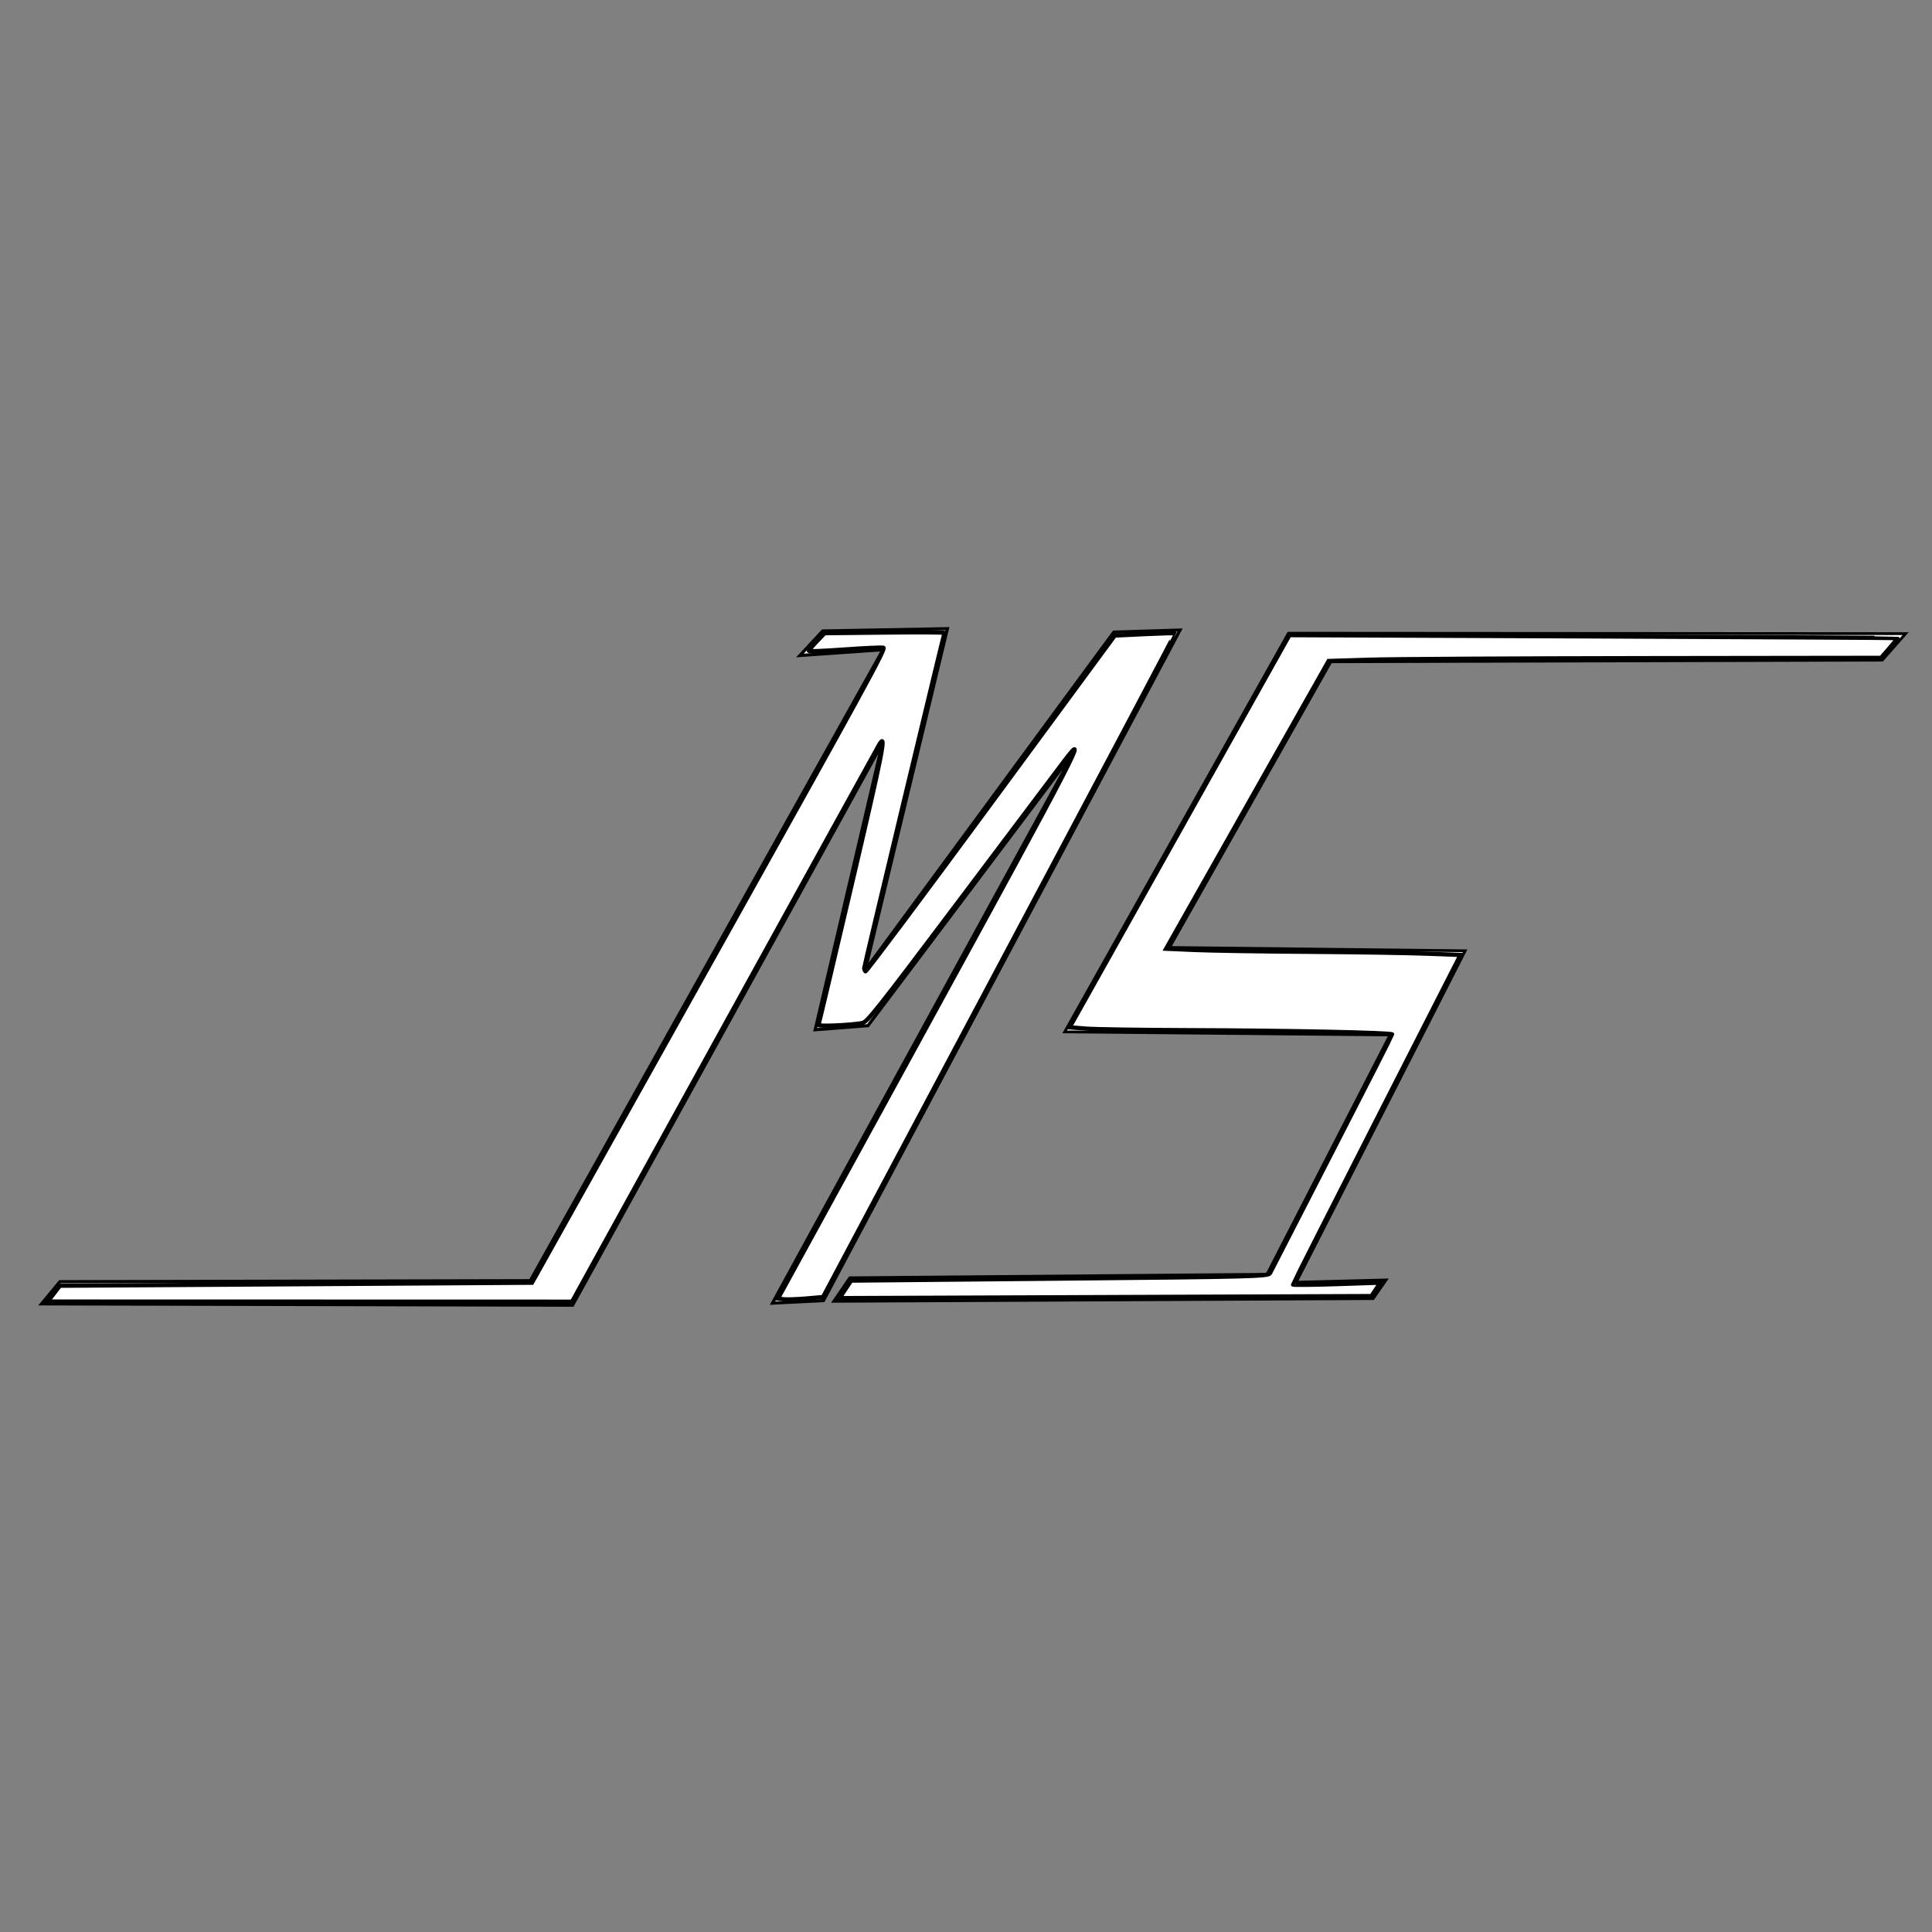 <?xml version="1.0" encoding="UTF-8" standalone="no"?>
<!-- Created with Inkscape (http://www.inkscape.org/) -->

<svg
   xmlns:dc="http://purl.org/dc/elements/1.1/"
   xmlns:cc="http://creativecommons.org/ns#"
   xmlns:rdf="http://www.w3.org/1999/02/22-rdf-syntax-ns#"
   xmlns:svg="http://www.w3.org/2000/svg"
   xmlns="http://www.w3.org/2000/svg"
   xmlns:sodipodi="http://sodipodi.sourceforge.net/DTD/sodipodi-0.dtd"
   xmlns:inkscape="http://www.inkscape.org/namespaces/inkscape"
   width="32px"
   height="32px"
   id="svg2986"
   version="1.1"
   inkscape:version="0.48.2 r9819"
   sodipodi:docname="New document 1">
  <rect width="100%" height="100%" fill="#808080" stroke="none"/>
  <defs
     id="defs2988" />
  <sodipodi:namedview
     id="base"
     pagecolor="#ffffff"
     bordercolor="#666666"
     borderopacity="1.0"
     inkscape:pageopacity="0.0"
     inkscape:pageshadow="2"
     inkscape:zoom="11.197802"
     inkscape:cx="16"
     inkscape:cy="16"
     inkscape:current-layer="layer1"
     showgrid="true"
     inkscape:grid-bbox="true"
     inkscape:document-units="px"
     inkscape:window-width="1366"
     inkscape:window-height="746"
     inkscape:window-x="-8"
     inkscape:window-y="-8"
     inkscape:window-maximized="1" />
  <g
     id="layer1"
     inkscape:label="Layer 1"
     inkscape:groupmode="layer">
    <path
       style="fill:#ffffff;stroke:#000000;stroke-width:0.052px;stroke-linecap:butt;stroke-linejoin:miter;stroke-opacity:1"
       d="m 0.992,21.229 7.791,-0.017 5.842,-10.451 -1.376,0.096 0.377,-0.406 2.066,-0.038 -1.36,5.652 4.116,-5.595 1.097,-0.034 -5.906,11.106 -0.844,0.042 4.999,-9.136 -3.418,4.54 -0.874,0.068 1.113,-4.746 -5.131,9.308 -8.796,-0.022 z"
       inkscape:connector-curvature="0"
       sodipodi:nodetypes="cccccccccccccccccc"
       id="path7" />
    <path
       style="fill:#ffffff;stroke:#000000;stroke-width:0.046px;stroke-linecap:butt;stroke-linejoin:miter;stroke-opacity:1"
       d="m 31.176,10.934 -9.133,0.027 -2.672,4.732 4.897,0.055 -2.799,5.49 1.489,-0.038 -0.215,0.309 -8.934,0.045 0.266,-0.39 6.911,-0.058 2.037,-3.964 -5.388,-0.051 3.706,-6.603 10.222,0.007 z"
       id="path2987"
       inkscape:connector-curvature="0"
       sodipodi:nodetypes="ccccccccccccccc" />
    <path
       style="fill:#ffffff;stroke:#000000;stroke-width:0.07;stroke-miterlimit:4;stroke-opacity:1;stroke-dasharray:none"
       d="M 0.89,21.427 0.992,21.296 4.902,21.271 8.811,21.246 8.863,21.154 c 0.028,-0.051 1.35,-2.414 2.937,-5.253 2.505,-4.481 2.878,-5.163 2.832,-5.173 -0.029,-0.007 -0.317,0.006 -0.639,0.029 -0.322,0.023 -0.59,0.035 -0.595,0.027 -0.005,-0.008 0.051,-0.077 0.125,-0.155 l 0.135,-0.141 0.997,-0.011 c 0.548,-0.006 0.993,-0.004 0.989,0.006 -0.017,0.042 -1.33,5.52 -1.33,5.551 0,0.019 0.01,0.043 0.021,0.054 0.012,0.011 0.945,-1.236 2.075,-2.771 l 2.054,-2.79 0.496,-0.024 c 0.273,-0.013 0.499,-0.019 0.503,-0.013 0.004,0.006 -1.306,2.482 -2.912,5.502 l -2.919,5.491 -0.278,0.024 c -0.153,0.013 -0.32,0.019 -0.373,0.013 l -0.095,-0.012 2.475,-4.522 c 2.477,-4.527 2.699,-4.955 2.257,-4.37 -0.093,0.123 -0.861,1.144 -1.707,2.268 -1.4,1.859 -1.547,2.045 -1.631,2.061 -0.196,0.036 -0.734,0.059 -0.723,0.031 0.007,-0.016 0.254,-1.06 0.549,-2.319 0.522,-2.227 0.584,-2.542 0.455,-2.321 -0.028,0.048 -1.183,2.142 -2.568,4.655 l -2.518,4.569 -4.343,-0.001 -4.343,-10e-4 0.102,-0.131 z"
       id="path2989"
       inkscape:connector-curvature="0" />
    <path
       style="fill:#ffffff;stroke:#000000;stroke-width:0.07;stroke-miterlimit:4;stroke-opacity:1;stroke-dasharray:none"
       d="m 14.002,21.355 0.095,-0.144 3.455,-0.033 c 3.221,-0.03 3.457,-0.037 3.484,-0.091 0.016,-0.032 0.477,-0.931 1.025,-1.996 0.548,-1.066 0.997,-1.947 0.997,-1.958 3.77e-4,-0.029 -1.72,-0.065 -3.376,-0.07 -0.784,-0.003 -1.546,-0.014 -1.695,-0.026 l -0.27,-0.021 1.82,-3.248 1.82,-3.248 5.033,0.021 c 2.768,0.012 5.035,0.024 5.038,0.028 0.003,0.004 -0.057,0.079 -0.133,0.167 l -0.139,0.16 -3.893,0.005 c -2.141,0.003 -4.2,0.014 -4.575,0.026 l -0.682,0.021 -1.346,2.383 -1.346,2.383 0.478,0.021 c 0.263,0.011 1.108,0.025 1.878,0.03 0.77,0.005 1.652,0.019 1.96,0.031 l 0.56,0.021 -1.387,2.721 c -0.763,1.497 -1.387,2.729 -1.387,2.738 0,0.009 0.325,0.006 0.723,-0.007 l 0.723,-0.024 -0.073,0.111 -0.073,0.111 -4.405,0.017 -4.405,0.017 0.095,-0.144 z"
       id="path2991"
       inkscape:connector-curvature="0" />
  </g>
</svg>
